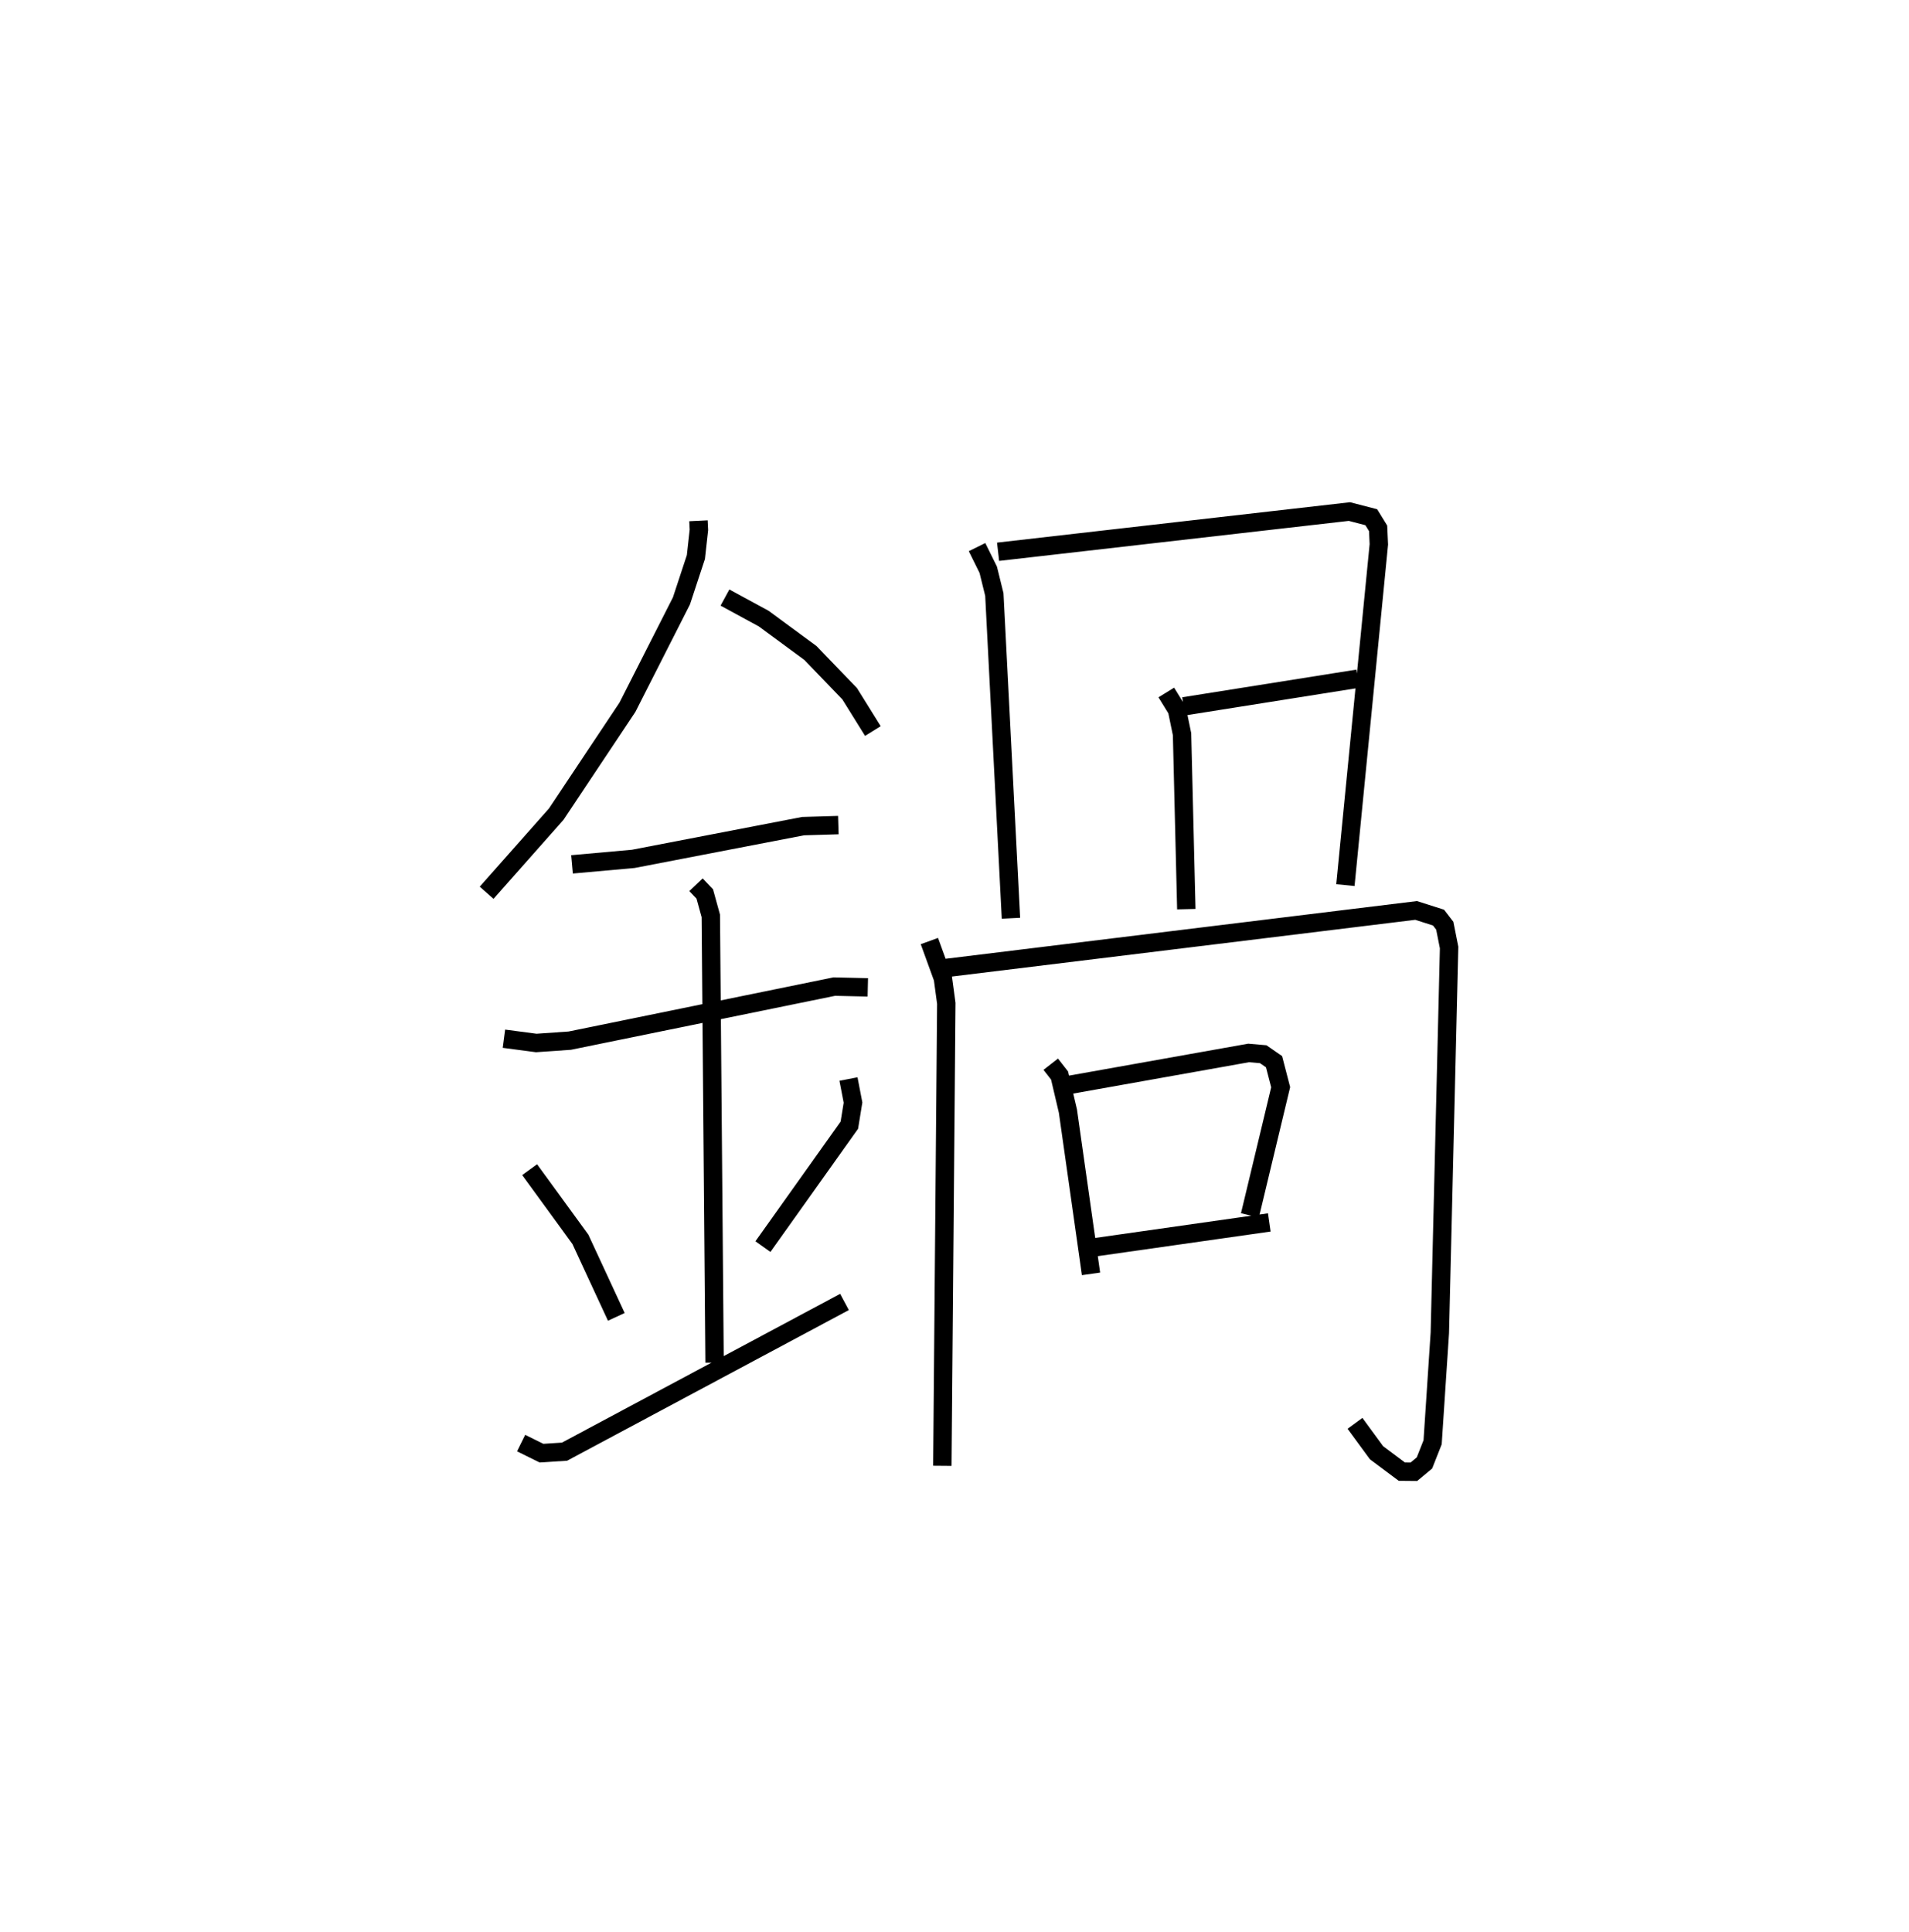 <?xml version="1.0" encoding="utf-8" ?>
<svg baseProfile="full" height="105.003" version="1.1" width="103.772" xmlns="http://www.w3.org/2000/svg" xmlns:ev="http://www.w3.org/2001/xml-events" xmlns:xlink="http://www.w3.org/1999/xlink"><defs /><rect fill="white" height="105.003" width="103.772" x="0" y="0" /><path d="M25,25 m0.0,0.0 m12.968,3.308 l0.024,0.493 -0.164,1.481 l-0.785,2.381 -2.936,5.781 l-3.871,5.811 -3.783,4.272 m12.956,-16.046 l2.104,1.143 2.539,1.868 l2.136,2.218 1.261,2.027 m-16.355,7.247 l3.333,-0.299 9.228,-1.779 l1.917,-0.057 m-18.178,11.612 l1.756,0.232 1.823,-0.127 l14.378,-2.938 1.823,0.042 m-9.34,-5.578 l0.477,0.502 0.328,1.19 l0.205,24.284 m-10.053,-10.489 l2.759,3.788 1.953,4.214 m12.62,-12.928 l0.246,1.28 -0.199,1.228 l-4.698,6.601 m-13.144,10.68 l1.107,0.547 1.254,-0.081 l15.217,-8.138 m7.206,-41.031 l0.609,1.234 0.331,1.343 l0.903,17.597 m-0.7,-19.921 l19.099,-2.185 1.188,0.308 l0.372,0.605 0.039,0.871 l-1.818,18.521 m-9.736,-10.471 l0.583,0.946 0.273,1.323 l0.232,9.509 m-0.145,-11.023 l9.464,-1.503 m-23.285,14.26 l0.735,2.025 0.184,1.36 l-0.215,25.139 m0.235,-27.064 l25.517,-3.124 1.22,0.389 l0.34,0.442 0.235,1.185 l-0.504,20.947 -0.392,5.945 l-0.443,1.123 -0.576,0.48 l-0.655,-0.006 -1.375,-1.027 l-1.171,-1.598 m-16.538,-19.522 l0.478,0.613 0.455,1.935 l1.256,8.849 m-1.175,-10.272 l9.743,-1.737 0.793,0.069 l0.588,0.407 0.36,1.387 l-1.671,6.966 m-8.61,1.76 l9.663,-1.376 " fill="none" stroke="black" stroke-width="1" /></svg>